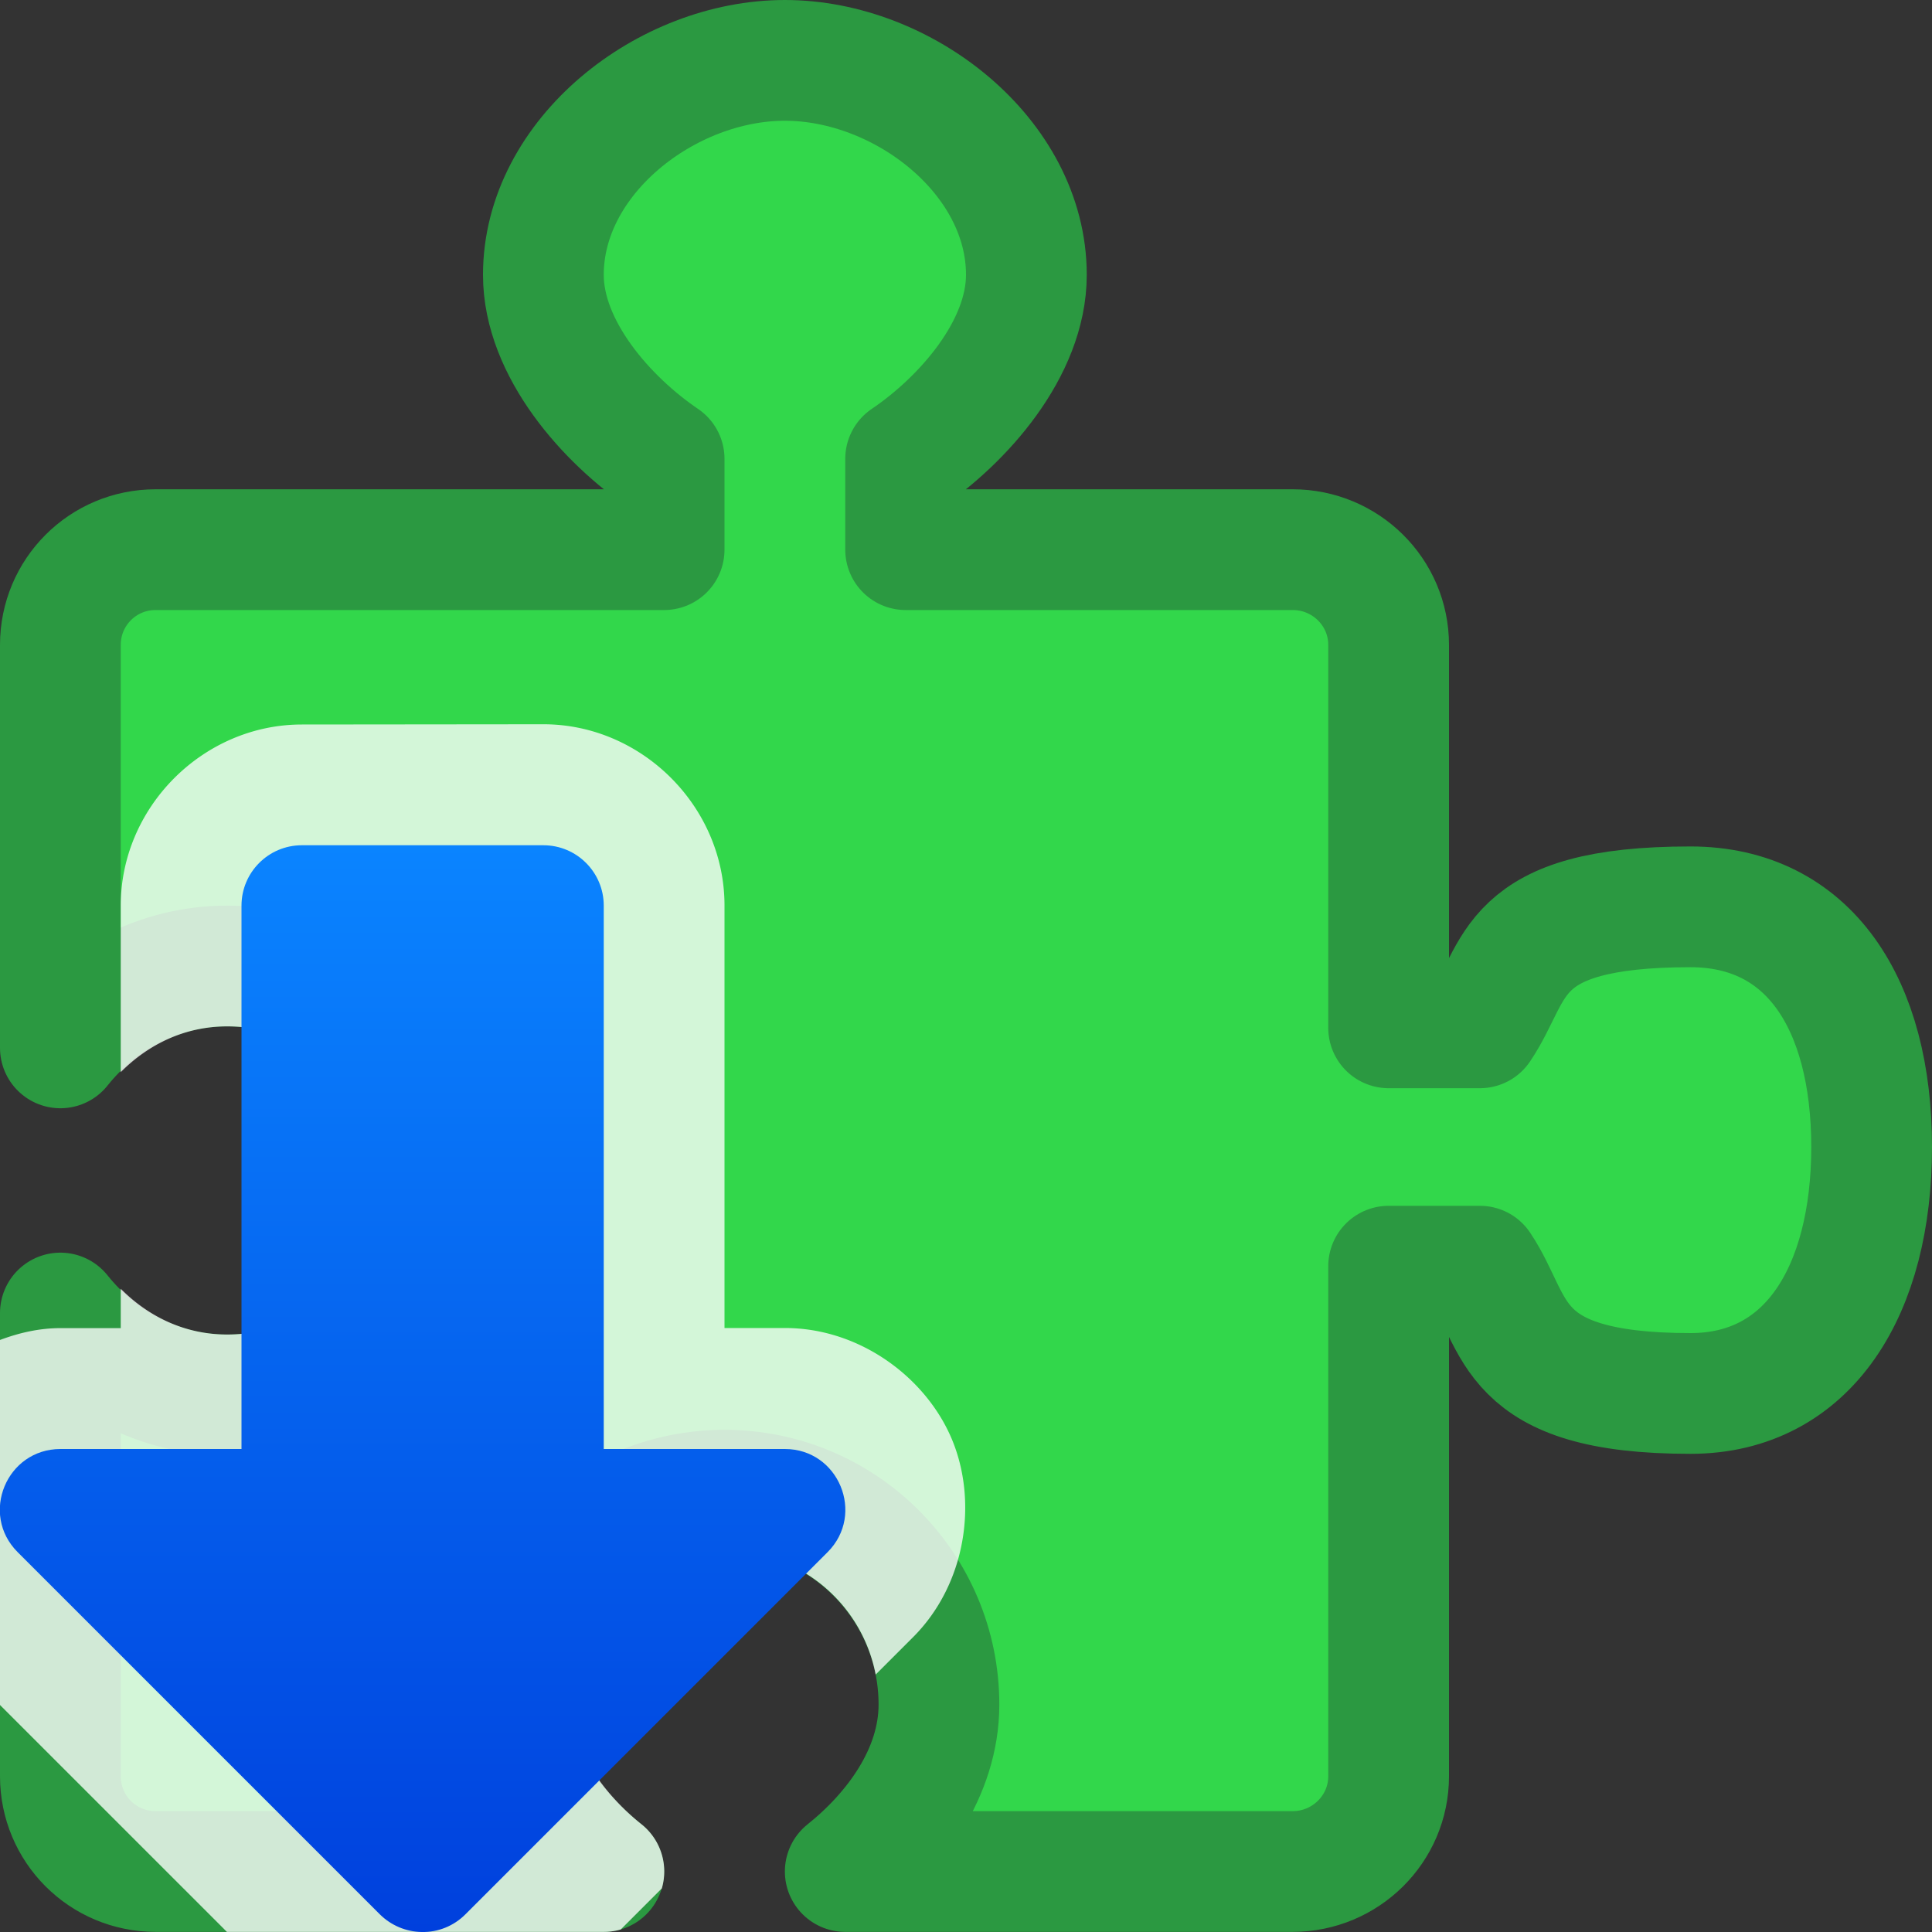 <svg viewBox="0 0 16 16" xmlns="http://www.w3.org/2000/svg" xmlns:xlink="http://www.w3.org/1999/xlink"><rect x="0" y="0" width="16" height="16" fill="#333333" stroke="none"/><linearGradient id="a" gradientTransform="matrix(0 -1 -.999 0 12.983 18.007)" gradientUnits="userSpaceOnUse" x1="2.007" x2="11.006" y1="9.495" y2="9.495"><stop offset="0" stop-color="#0040dd"/><stop offset="1" stop-color="#0a84ff"/></linearGradient><linearGradient id="b" gradientTransform="matrix(0 1.066 -1.066 0 -7.879 -4.392)" gradientUnits="userSpaceOnUse" x1="5.763" x2="6.5" y1="15.458" y2=".5"><stop offset="0" stop-color="#2a9240"/><stop offset="1" stop-color="#32d74b"/></linearGradient>

/&amp;amp;amp;gt;<path d="m6.5.5c-.981 0-2 .796-2 1.776 0 .613.527 1.204 1 1.524v.752h-4.211c-.437 0-.789.352-.789.789v3.337c.326-.409.819-.678 1.382-.678.981 0 1.776.796 1.776 1.776s-.796 1.776-1.776 1.776c-.563 0-1.056-.27-1.382-.678v3.836c0 .437.352.789.789.789h3.711c-.409-.326-.776-.819-.776-1.382 0-.981.796-1.776 1.776-1.776.981 0 1.776.796 1.776 1.776 0 .563-.368 1.056-.776 1.382h3.705c.437 0 .795-.352.795-.789v-4.224h.756c.319.473.216 1.054 1.744 1.054.981 0 1.5-.856 1.5-2.041 0-1.185-.519-1.989-1.5-1.989-1.528 0-1.425.53-1.744 1.002h-.756v-3.171c0-.437-.357-.789-.795-.789h-3.205v-.752c.473-.319 1-.911 1-1.524 0-.981-1.019-1.776-2-1.776z" fill="url(#b)" stroke="#2b9941" stroke-linecap="round" stroke-linejoin="round"/><path d="m2.5 6c-.817 0-1.5.683-1.5 1.5v1.379c.231-.232.533-.379.881-.379.71 0 1.277.566 1.277 1.275s-.568 1.277-1.277 1.277c-.348 0-.65-.147-.881-.379v.326h-.5c-.176 0-.342.039-.5.098v3.023l1.879 1.879h3.121a.5.5 0 0 0 .141-.02l.34-.34a.5.5 0 0 0 -.168-.531c-.33-.263-.588-.645-.588-.99 0-.71.566-1.277 1.275-1.277.624 0 1.138.438 1.252 1.027l.309-.309c.442-.442.536-1.124.324-1.635-.211-.51-.759-.926-1.385-.926h-.5v-3.5c-0-.817-.683-1.5-1.5-1.5z" fill="#fff" fill-opacity=".784"/><path d="m3.492 16c-.13-.002-.254-.055-.346-.146l-3-3c-.315-.315-.092-.853.354-.854h1.5v-4.5c0-.276.224-.5.5-.5h2c.276 0.0.5.224.5.5v4.5h1.5c.445 0.0.668.539.354.854l-3 3c-.096.096-.226.149-.361.146z" fill="url(#a)"/></svg>